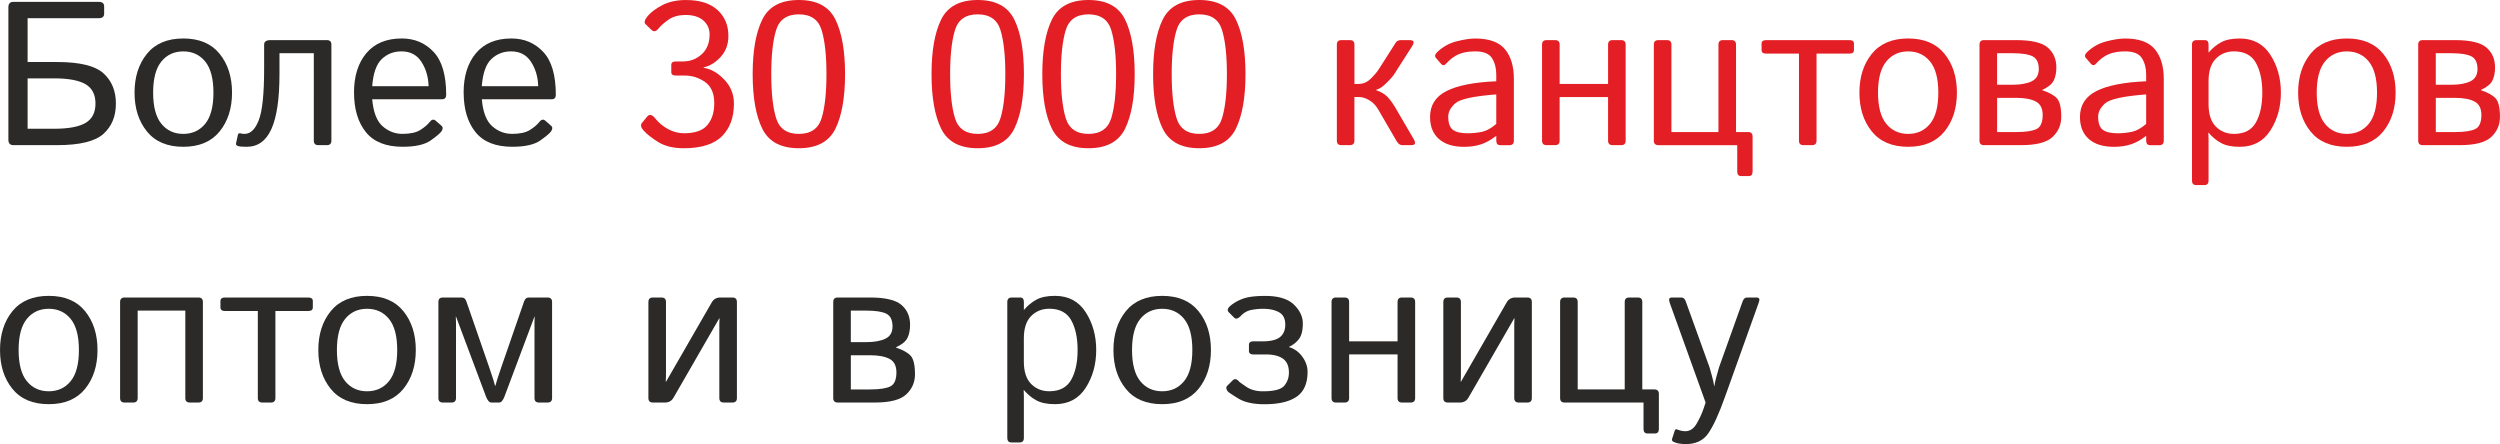 <svg xmlns="http://www.w3.org/2000/svg" width="265.979" height="47.248" viewBox="0 0 988.29 175.56" shape-rendering="geometricPrecision" text-rendering="geometricPrecision" image-rendering="optimizeQuality" fill-rule="evenodd" clip-rule="evenodd"><defs><style>.fil0,.fil1{fill:#2b2a29;fill-rule:nonzero}.fil1{fill:#e31e24}</style></defs><g id="Layer_x0020_1"><path class="fil0" d="M5.28 57.38c-1.31 0-1.97-.73-1.97-2.17V2.9c0-1.44.66-2.17 1.97-2.17H39c1.44 0 2.17.59 2.17 1.78v2.91c0 1.19-.73 1.78-2.17 1.78H10.91v17.32h11.74c8.85 0 14.92 1.48 18.22 4.44 3.3 2.97 4.94 6.96 4.94 11.99s-1.64 9.02-4.94 11.99c-3.3 2.95-9.39 4.44-18.24 4.44H5.27zm5.63-6.48h10.48c5.64 0 9.79-.77 12.42-2.31 2.63-1.55 3.93-4.09 3.93-7.65 0-3.56-1.31-6.1-3.93-7.65-2.63-1.54-6.77-2.31-12.42-2.31H10.91v19.91z"/><path id="1" class="fil0" d="M53.18 36.62c0-6.19 1.63-11.3 4.9-15.35 3.27-4.03 8.07-6.06 14.37-6.06 6.3 0 11.1 2.02 14.37 6.06 3.27 4.05 4.9 9.16 4.9 15.35 0 6.19-1.63 11.3-4.9 15.35-3.27 4.03-8.07 6.06-14.37 6.06-6.3 0-11.1-2.02-14.37-6.06-3.27-4.05-4.9-9.16-4.9-15.35zm7.35 0c0 5.54 1.09 9.65 3.26 12.32 2.18 2.66 5.06 3.99 8.66 3.99 3.6 0 6.48-1.34 8.66-3.99 2.17-2.67 3.26-6.77 3.26-12.32 0-5.54-1.09-9.64-3.26-12.31-2.18-2.66-5.06-3.99-8.66-3.99-3.6 0-6.48 1.33-8.66 3.99-2.17 2.67-3.26 6.77-3.26 12.31z"/><path id="2" class="fil0" d="M94 57.71c-.58-.22-.81-.61-.67-1.16l.71-3.26c.09-.5.45-.69 1.02-.57.61.15 1.13.21 1.58.21 2.37 0 4.26-1.81 5.66-5.44 1.41-3.63 2.11-10.37 2.11-20.23v-9.62c0-1.19.84-1.78 2.49-1.78h22.32c1.19 0 1.78.59 1.78 1.78V55.6c0 1.19-.59 1.78-1.78 1.78h-3.39c-1.19 0-1.78-.59-1.78-1.78V21.04h-13.57v8.19c0 9.75-1.05 17-3.17 21.72-2.11 4.72-5.37 7.08-9.8 7.08-1.78 0-2.95-.11-3.5-.32z"/><path id="3" class="fil0" d="M139.94 36.62c0-6.53 1.63-11.73 4.89-15.61 3.26-3.87 7.93-5.8 14.01-5.8 5.05 0 9.24 1.77 12.56 5.31 3.33 3.53 4.98 9.19 4.98 16.94 0 1.19-.54 1.78-1.63 1.78h-27.62c.45 5.11 1.83 8.67 4.12 10.67 2.3 2.01 4.92 3.01 7.83 3.01 3.07 0 5.43-.51 7.07-1.54 1.63-1.04 2.84-2.05 3.61-3.05.83-1.11 1.66-1.32 2.45-.63l2.32 2.02c.61.53.61 1.24 0 2.17-.5.76-1.93 1.96-4.27 3.63-2.36 1.66-6.06 2.5-11.11 2.5-6.57 0-11.42-1.93-14.53-5.8-3.11-3.87-4.67-9.08-4.67-15.61zm7.19-2.55h22.3c-.11-3.66-1.05-6.87-2.84-9.62-1.79-2.77-4.42-4.14-7.89-4.14-3.06 0-5.64 1.01-7.78 3.03-2.13 2.02-3.39 5.6-3.78 10.72z"/><path id="4" class="fil0" d="M183.27 36.62c0-6.53 1.63-11.73 4.89-15.61 3.26-3.87 7.93-5.8 14.01-5.8 5.05 0 9.24 1.77 12.57 5.31 3.33 3.53 4.98 9.19 4.98 16.94 0 1.19-.54 1.78-1.63 1.78h-27.62c.44 5.11 1.83 8.67 4.12 10.67 2.3 2.01 4.92 3.01 7.83 3.01 3.07 0 5.43-.51 7.07-1.54 1.63-1.04 2.84-2.05 3.61-3.05.83-1.11 1.66-1.32 2.45-.63l2.32 2.02c.61.53.61 1.24 0 2.17-.5.76-1.93 1.96-4.27 3.63-2.36 1.66-6.06 2.5-11.11 2.5-6.57 0-11.42-1.93-14.53-5.8-3.11-3.87-4.67-9.08-4.67-15.61zm7.19-2.55h22.3c-.11-3.66-1.05-6.87-2.84-9.62-1.79-2.77-4.42-4.14-7.89-4.14-3.06 0-5.64 1.01-7.79 3.03-2.13 2.02-3.39 5.6-3.78 10.72z"/><path id="5" class="fil1" d="M254.39 51.58c-1.05-1.21-1.27-2.21-.63-2.97l2.05-2.5c.9-1.08 1.97-.85 3.21.71 1.36 1.71 3.06 3.11 5.06 4.21 2.01 1.09 4.12 1.65 6.33 1.65 4.34 0 7.41-1.08 9.23-3.25 1.82-2.16 2.72-5.06 2.72-8.67 0-3.83-1.21-6.61-3.62-8.32-2.42-1.71-5.13-2.58-8.13-2.58h-3.46c-1.19 0-1.78-.43-1.78-1.29v-2.91c0-.92.59-1.37 1.78-1.37h2.8c2.91 0 5.39-.95 7.46-2.85 2.06-1.9 3.1-4.49 3.1-7.77 0-2.27-.82-4.13-2.48-5.58-1.66-1.44-3.99-2.17-6.98-2.17-2.82 0-5.12.65-6.91 1.94-1.78 1.29-3.04 2.42-3.78 3.36-.97 1.27-1.91 1.47-2.84.59l-2.32-2.25c-.69-.66-.39-1.75.9-3.29 1.37-1.59 3.34-3.03 5.9-4.33 2.56-1.28 5.62-1.93 9.17-1.93 5.44 0 9.6 1.32 12.47 3.95 2.87 2.63 4.3 6.04 4.3 10.24 0 3.32-1.02 6.1-3.07 8.32-2.06 2.23-4.3 3.6-6.73 4.13v.16c2.83.39 5.52 1.92 8.11 4.59 2.59 2.66 3.88 5.84 3.88 9.52 0 5.49-1.59 9.81-4.75 12.96-3.18 3.14-8.2 4.72-15.1 4.72-4 0-7.3-.78-9.91-2.35-2.6-1.56-4.58-3.12-5.95-4.67z"/><path id="6" class="fil1" d="M297.54 29.3c0-9.23 1.27-16.42 3.8-21.57C303.87 2.58 308.69 0 315.8 0c7.11 0 11.93 2.58 14.46 7.73 2.53 5.15 3.8 12.34 3.8 21.57s-1.27 16.42-3.8 21.57c-2.53 5.15-7.35 7.73-14.46 7.73-7.11 0-11.93-2.58-14.46-7.73-2.53-5.15-3.8-12.34-3.8-21.57zm7.35 0c0 7.39.63 13.18 1.9 17.36s4.27 6.27 9.01 6.27 7.74-2.09 9.01-6.27c1.27-4.18 1.9-9.97 1.9-17.36 0-7.39-.63-13.18-1.9-17.36s-4.27-6.27-9.01-6.27-7.74 2.09-9.01 6.27c-1.27 4.18-1.9 9.97-1.9 17.36z"/><path id="7" class="fil1" d="M368.25 29.3c0-9.23 1.27-16.42 3.8-21.57C374.58 2.58 379.4 0 386.51 0c7.11 0 11.93 2.58 14.46 7.73 2.53 5.15 3.8 12.34 3.8 21.57s-1.27 16.42-3.8 21.57c-2.53 5.15-7.35 7.73-14.46 7.73-7.11 0-11.93-2.58-14.46-7.73-2.53-5.15-3.8-12.34-3.8-21.57zm7.35 0c0 7.39.63 13.18 1.9 17.36s4.27 6.27 9.01 6.27 7.74-2.09 9.01-6.27c1.27-4.18 1.9-9.97 1.9-17.36 0-7.39-.63-13.18-1.9-17.36s-4.27-6.27-9.01-6.27-7.74 2.09-9.01 6.27c-1.27 4.18-1.9 9.97-1.9 17.36z"/><path id="8" class="fil1" d="M412.04 29.3c0-9.23 1.27-16.42 3.8-21.57C418.37 2.58 423.19 0 430.3 0c7.11 0 11.93 2.58 14.46 7.73 2.53 5.15 3.8 12.34 3.8 21.57s-1.27 16.42-3.8 21.57c-2.53 5.15-7.35 7.73-14.46 7.73-7.11 0-11.93-2.58-14.46-7.73-2.53-5.15-3.8-12.34-3.8-21.57zm7.35 0c0 7.39.63 13.18 1.9 17.36s4.27 6.27 9.01 6.27 7.74-2.09 9.01-6.27c1.27-4.18 1.9-9.97 1.9-17.36 0-7.39-.63-13.18-1.9-17.36s-4.27-6.27-9.01-6.27-7.74 2.09-9.01 6.27c-1.27 4.18-1.9 9.97-1.9 17.36z"/><path id="9" class="fil1" d="M455.84 29.3c0-9.23 1.27-16.42 3.8-21.57C462.17 2.58 466.99 0 474.1 0c7.11 0 11.93 2.58 14.46 7.73 2.53 5.15 3.8 12.34 3.8 21.57s-1.27 16.42-3.8 21.57c-2.53 5.15-7.35 7.73-14.46 7.73-7.11 0-11.93-2.58-14.46-7.73-2.53-5.15-3.8-12.34-3.8-21.57zm7.35 0c0 7.39.63 13.18 1.9 17.36s4.27 6.27 9.01 6.27 7.74-2.09 9.01-6.27c1.27-4.18 1.9-9.97 1.9-17.36 0-7.39-.63-13.18-1.9-17.36s-4.27-6.27-9.01-6.27-7.74 2.09-9.01 6.27c-1.27 4.18-1.9 9.97-1.9 17.36z"/><path id="10" class="fil1" d="M530.26 57.38c-1.19 0-1.78-.59-1.78-1.78V17.64c0-1.19.59-1.78 1.78-1.78h3.39c1.18 0 1.78.59 1.78 1.79v15.53h1.62c1.85 0 3.46-.7 4.86-2.1 1.42-1.4 2.45-2.63 3.14-3.7l6.68-10.48c.44-.69 1.13-1.04 2.03-1.04h3.45c1.7 0 2.05.78 1.05 2.35l-7.37 11.53c-.57.77-1.56 1.85-2.99 3.25-1.43 1.4-2.76 2.25-4 2.55v.07c1.49.5 2.76 1.16 3.81 1.98 1.05.81 2.29 2.36 3.7 4.65l7.48 12.8c.9 1.55.58 2.33-.94 2.33h-3.61c-.86 0-1.58-.49-2.16-1.46l-7.38-12.67c-.86-1.5-2.01-2.7-3.42-3.57-1.42-.88-2.86-1.32-4.3-1.32h-1.66v17.24c0 1.19-.59 1.78-1.78 1.78h-3.39z"/><path id="11" class="fil1" d="M565.32 46.28c0-4.68 2.18-8.12 6.56-10.32 4.38-2.19 10.92-3.47 19.62-3.83v-2.69c0-2.48-.55-4.63-1.67-6.42-1.12-1.81-3.34-2.71-6.65-2.71-2.54 0-4.71.36-6.49 1.11-1.78.74-3.43 1.98-4.98 3.71-.71.79-1.39.84-2.02.12l-2.05-2.37c-.58-.65-.38-1.44.59-2.36 2.16-2.05 4.69-3.44 7.57-4.18 2.9-.74 5.36-1.12 7.38-1.12 5.5 0 9.41 1.42 11.76 4.25 2.34 2.83 3.52 6.72 3.52 11.64v24.5c0 1.19-.59 1.78-1.79 1.78h-3.6c-1.04 0-1.56-.59-1.56-1.78v-1.94c-2.07 1.63-4.11 2.77-6.09 3.4-1.99.65-4.2.97-6.65.97-4.31 0-7.62-1.04-9.95-3.1-2.33-2.08-3.49-4.95-3.49-8.65zm7.19-.23c0 2.58.61 4.33 1.83 5.25 1.23.93 3.17 1.39 5.81 1.39 2.03 0 3.94-.2 5.76-.59 1.8-.39 3.68-1.44 5.59-3.13V37.32c-8.96.69-14.36 1.86-16.22 3.53-1.84 1.67-2.77 3.41-2.77 5.21z"/><path id="12" class="fil1" d="M611.38 57.38c-1.19 0-1.78-.59-1.78-1.78V17.64c0-1.19.59-1.78 1.78-1.78h3.39c1.19 0 1.78.59 1.78 1.79v15.53h19.15V17.65c0-1.2.59-1.79 1.78-1.79h3.39c1.18 0 1.78.59 1.78 1.78V55.6c0 1.19-.59 1.78-1.78 1.78h-3.39c-1.19 0-1.78-.59-1.78-1.78V38.36h-19.15V55.6c0 1.19-.59 1.78-1.78 1.78h-3.39z"/><path id="13" class="fil1" d="M655.57 57.38c-1.19 0-1.78-.59-1.78-1.78V17.64c0-1.19.59-1.78 1.78-1.78h3.39c1.19 0 1.78.59 1.78 1.78V52.2h18.59V17.64c0-1.19.59-1.78 1.78-1.78h3.39c1.19 0 1.78.59 1.78 1.78V52.2h4.77c1.18 0 1.78.59 1.78 1.77v13.87c0 1.17-.53 1.77-1.58 1.77h-2.91c-1.05 0-1.58-.59-1.58-1.78V57.39h-31.19z"/><path id="14" class="fil1" d="M698.22 21.2c-1.22 0-1.84-.46-1.84-1.39v-2.56c0-.93.61-1.39 1.83-1.39h32.86c1.23 0 1.83.46 1.83 1.39v2.56c0 .93-.62 1.39-1.85 1.39h-12.94v34.4c0 1.19-.59 1.78-1.78 1.78h-3.39c-1.19 0-1.78-.59-1.78-1.78V21.2h-12.94z"/><path id="15" class="fil1" d="M735.06 36.62c0-6.19 1.63-11.3 4.9-15.35 3.27-4.03 8.07-6.06 14.37-6.06 6.3 0 11.1 2.02 14.37 6.06 3.27 4.05 4.9 9.16 4.9 15.35 0 6.19-1.63 11.3-4.9 15.35-3.27 4.03-8.07 6.06-14.37 6.06-6.3 0-11.1-2.02-14.37-6.06-3.27-4.05-4.9-9.16-4.9-15.35zm7.35 0c0 5.54 1.09 9.65 3.26 12.32 2.18 2.66 5.06 3.99 8.66 3.99 3.6 0 6.48-1.34 8.66-3.99 2.17-2.67 3.26-6.77 3.26-12.32 0-5.54-1.09-9.64-3.26-12.31-2.18-2.66-5.06-3.99-8.66-3.99-3.6 0-6.48 1.33-8.66 3.99-2.17 2.67-3.26 6.77-3.26 12.31z"/><path id="16" class="fil1" d="M784.31 57.38c-1.19 0-1.78-.59-1.78-1.78V17.64c0-1.19.59-1.78 1.78-1.78h12.74c6.05 0 10.21.98 12.47 2.95 2.26 1.97 3.39 4.57 3.39 7.82 0 2.04-.34 3.76-1.02 5.18-.69 1.42-2.22 2.67-4.62 3.78v.04c2.75.92 4.7 2 5.86 3.24 1.14 1.24 1.72 3.7 1.72 7.38 0 3.1-1.14 5.73-3.43 7.89-2.28 2.16-6.42 3.24-12.42 3.24h-14.69zm5.17-5.18h7.72c3.66 0 6.3-.41 7.91-1.2 1.6-.81 2.4-2.64 2.4-5.54 0-2.62-.92-4.41-2.76-5.35-1.83-.95-4.35-1.42-7.54-1.42h-7.72v13.52zm0-18.7h6.16c3.15 0 5.67-.46 7.53-1.36 1.87-.92 2.8-2.52 2.8-4.85 0-2.5-.81-4.17-2.41-5.01-1.61-.82-4.24-1.24-7.92-1.24h-6.16V33.5z"/><path id="17" class="fil1" d="M822.24 46.28c0-4.68 2.18-8.12 6.56-10.32 4.38-2.19 10.92-3.47 19.62-3.83v-2.69c0-2.48-.55-4.63-1.67-6.42-1.12-1.81-3.34-2.71-6.65-2.71-2.54 0-4.71.36-6.49 1.11-1.78.74-3.43 1.98-4.98 3.71-.71.79-1.39.84-2.02.12l-2.05-2.37c-.58-.65-.38-1.44.59-2.36 2.16-2.05 4.69-3.44 7.57-4.18 2.9-.74 5.36-1.12 7.38-1.12 5.5 0 9.41 1.42 11.76 4.25 2.34 2.83 3.52 6.72 3.52 11.64v24.5c0 1.19-.59 1.78-1.79 1.78h-3.6c-1.04 0-1.56-.59-1.56-1.78v-1.94c-2.07 1.63-4.11 2.77-6.09 3.4-1.99.65-4.2.97-6.65.97-4.31 0-7.62-1.04-9.95-3.1-2.33-2.08-3.49-4.95-3.49-8.65zm7.19-.23c0 2.58.61 4.33 1.83 5.25 1.23.93 3.17 1.39 5.81 1.39 2.03 0 3.94-.2 5.76-.59 1.8-.39 3.68-1.44 5.59-3.13V37.32c-8.96.69-14.36 1.86-16.22 3.53-1.84 1.67-2.77 3.41-2.77 5.21z"/><path id="18" class="fil1" d="M868.2 73.17c-1.12 0-1.67-.59-1.67-1.78V17.65c0-1.19.59-1.78 1.79-1.78h3.33c.96 0 1.43.59 1.43 1.78v3.16c1.47-1.73 3.11-3.09 4.96-4.09 1.83-1 4.28-1.5 7.35-1.5 5.32 0 9.37 2.16 12.13 6.46 2.77 4.3 4.16 9.28 4.16 14.95s-1.39 10.64-4.16 14.95c-2.76 4.3-6.81 6.46-12.13 6.46-3.07 0-5.52-.5-7.35-1.5-1.85-1-3.49-2.36-4.96-4.09H873c.05.78.08 1.59.08 2.4v16.54c0 1.19-.55 1.78-1.67 1.78h-3.21zm4.88-31.97c0 3.95.96 6.89 2.87 8.83 1.91 1.93 4.31 2.9 7.19 2.9 4.07 0 6.95-1.51 8.65-4.52 1.7-3.01 2.54-6.93 2.54-11.79 0-4.86-.85-8.78-2.54-11.79-1.7-3.01-4.58-4.52-8.65-4.52-2.88 0-5.28.97-7.19 2.9-1.91 1.94-2.87 4.88-2.87 8.83v9.15z"/><path id="19" class="fil1" d="M908.49 36.62c0-6.19 1.63-11.3 4.9-15.35 3.27-4.03 8.07-6.06 14.37-6.06 6.3 0 11.1 2.02 14.37 6.06 3.27 4.05 4.9 9.16 4.9 15.35 0 6.19-1.63 11.3-4.9 15.35-3.27 4.03-8.07 6.06-14.37 6.06-6.3 0-11.1-2.02-14.37-6.06-3.27-4.05-4.9-9.16-4.9-15.35zm7.35 0c0 5.54 1.09 9.65 3.26 12.32 2.18 2.66 5.06 3.99 8.66 3.99 3.6 0 6.48-1.34 8.66-3.99 2.17-2.67 3.26-6.77 3.26-12.32 0-5.54-1.09-9.64-3.26-12.31-2.18-2.66-5.07-3.99-8.66-3.99-3.6 0-6.48 1.33-8.66 3.99-2.17 2.67-3.26 6.77-3.26 12.31z"/><path id="20" class="fil1" d="M957.74 57.38c-1.19 0-1.78-.59-1.78-1.78V17.64c0-1.19.59-1.78 1.78-1.78h12.74c6.05 0 10.21.98 12.47 2.95 2.26 1.97 3.39 4.57 3.39 7.82 0 2.04-.34 3.76-1.02 5.18-.69 1.42-2.22 2.67-4.62 3.78v.04c2.75.92 4.7 2 5.86 3.24 1.14 1.24 1.72 3.7 1.72 7.38 0 3.1-1.14 5.73-3.43 7.89-2.28 2.16-6.42 3.24-12.42 3.24h-14.69zm5.17-5.18h7.72c3.66 0 6.3-.41 7.91-1.2 1.6-.81 2.4-2.64 2.4-5.54 0-2.62-.92-4.41-2.76-5.35-1.83-.95-4.35-1.42-7.54-1.42h-7.72v13.52zm0-18.7h6.16c3.15 0 5.67-.46 7.53-1.36 1.87-.92 2.8-2.52 2.8-4.85 0-2.5-.81-4.17-2.41-5.01-1.6-.82-4.24-1.24-7.92-1.24h-6.16V33.5z"/><path id="21" class="fil0" d="M0 138.37c0-6.19 1.63-11.3 4.9-15.35 3.27-4.03 8.07-6.06 14.37-6.06 6.3 0 11.1 2.02 14.37 6.06 3.27 4.05 4.9 9.16 4.9 15.35 0 6.19-1.63 11.3-4.9 15.35-3.27 4.03-8.07 6.06-14.37 6.06-6.3 0-11.1-2.02-14.37-6.06-3.27-4.05-4.9-9.16-4.9-15.35zm7.35 0c0 5.54 1.09 9.65 3.26 12.32 2.18 2.66 5.06 3.99 8.66 3.99 3.6 0 6.48-1.34 8.66-3.99 2.17-2.67 3.26-6.77 3.26-12.32 0-5.54-1.09-9.64-3.26-12.31-2.18-2.66-5.07-3.99-8.66-3.99-3.6 0-6.48 1.33-8.66 3.99-2.17 2.67-3.26 6.77-3.26 12.31z"/><path id="22" class="fil0" d="M49.25 159.13c-1.19 0-1.78-.59-1.78-1.78v-37.96c0-1.19.59-1.78 1.78-1.78h29.17c1.19 0 1.78.59 1.78 1.78v37.96c0 1.19-.59 1.78-1.78 1.78h-3.39c-1.19 0-1.78-.59-1.78-1.78v-34.56H54.42v34.56c0 1.19-.59 1.78-1.78 1.78h-3.39z"/><path id="23" class="fil0" d="M88.99 122.95c-1.22 0-1.85-.46-1.85-1.39V119c0-.93.61-1.39 1.83-1.39h32.86c1.23 0 1.83.46 1.83 1.39v2.56c0 .93-.62 1.39-1.85 1.39h-12.94v34.4c0 1.19-.59 1.78-1.78 1.78h-3.39c-1.19 0-1.78-.59-1.78-1.78v-34.4H88.98z"/><path id="24" class="fil0" d="M125.83 138.37c0-6.19 1.63-11.3 4.9-15.35 3.27-4.03 8.07-6.06 14.37-6.06 6.3 0 11.1 2.02 14.37 6.06 3.27 4.05 4.9 9.16 4.9 15.35 0 6.19-1.63 11.3-4.9 15.35-3.27 4.03-8.07 6.06-14.37 6.06-6.3 0-11.1-2.02-14.37-6.06-3.27-4.05-4.9-9.16-4.9-15.35zm7.35 0c0 5.54 1.09 9.65 3.26 12.32 2.18 2.66 5.06 3.99 8.66 3.99 3.6 0 6.48-1.34 8.66-3.99 2.17-2.67 3.26-6.77 3.26-12.32 0-5.54-1.09-9.64-3.26-12.31-2.18-2.66-5.06-3.99-8.66-3.99-3.6 0-6.48 1.33-8.66 3.99-2.17 2.67-3.26 6.77-3.26 12.31z"/><path id="25" class="fil0" d="M175.08 159.13c-1.19 0-1.78-.59-1.78-1.78v-37.96c0-1.19.59-1.78 1.78-1.78h7.5c.82 0 1.41.51 1.78 1.54l9.04 26.1c.19.55.53 1.56 1.02 3.05.5 1.47.93 2.87 1.27 4.19h.16c.34-1.32.77-2.72 1.27-4.19.5-1.48.83-2.5 1.02-3.05l9.04-26.1c.38-1.03.96-1.54 1.78-1.54h7.5c1.19 0 1.78.59 1.78 1.78v37.96c0 1.19-.59 1.78-1.78 1.78h-3.39c-1.19 0-1.78-.59-1.78-1.78V127.5c0-.79.03-1.58.08-2.37h-.08l-11.85 31.59c-.61 1.61-1.31 2.41-2.13 2.41h-3.07c-.82 0-1.53-.81-2.14-2.41l-11.84-31.59h-.08c.05.8.08 1.58.08 2.37v29.85c0 1.19-.59 1.78-1.78 1.78h-3.39z"/><path id="26" class="fil0" d="M258.1 159.13c-1.19 0-1.78-.59-1.78-1.78v-37.96c0-1.19.59-1.78 1.78-1.78h3.39c1.19 0 1.78.59 1.78 1.78v29.18c0 .8-.03 1.59-.08 2.37h.08l18.09-31.39c.74-1.29 1.87-1.94 3.39-1.94h4.78c1.19 0 1.78.59 1.78 1.78v37.96c0 1.19-.59 1.78-1.78 1.78h-3.39c-1.19 0-1.78-.59-1.78-1.78v-29.19c0-.8.03-1.58.08-2.37h-.08l-18.1 31.4c-.73 1.29-1.86 1.94-3.39 1.94h-4.77z"/><path id="27" class="fil0" d="M331.17 159.13c-1.19 0-1.78-.59-1.78-1.78v-37.96c0-1.19.59-1.78 1.78-1.78h12.74c6.05 0 10.21.98 12.47 2.95 2.26 1.97 3.39 4.57 3.39 7.82 0 2.04-.34 3.76-1.02 5.18-.69 1.42-2.22 2.67-4.62 3.78v.04c2.75.92 4.7 2 5.86 3.24 1.14 1.24 1.72 3.7 1.72 7.38 0 3.1-1.14 5.73-3.43 7.89-2.28 2.16-6.42 3.24-12.42 3.24h-14.69zm5.17-5.18h7.72c3.66 0 6.3-.41 7.91-1.2 1.6-.81 2.4-2.64 2.4-5.54 0-2.62-.92-4.41-2.76-5.35-1.83-.95-4.35-1.42-7.54-1.42h-7.72v13.52zm0-18.7h6.16c3.15 0 5.67-.46 7.53-1.36 1.87-.92 2.8-2.52 2.8-4.85 0-2.5-.81-4.17-2.41-5.01-1.6-.82-4.24-1.24-7.92-1.24h-6.16v12.46z"/><path id="28" class="fil0" d="M399.87 174.91c-1.12 0-1.67-.59-1.67-1.78v-53.74c0-1.19.59-1.78 1.79-1.78h3.33c.96 0 1.43.59 1.43 1.78v3.16c1.47-1.73 3.11-3.09 4.96-4.09 1.83-1 4.28-1.5 7.35-1.5 5.32 0 9.37 2.16 12.13 6.46 2.77 4.3 4.16 9.28 4.16 14.95s-1.39 10.64-4.16 14.95c-2.76 4.3-6.81 6.46-12.13 6.46-3.07 0-5.52-.5-7.35-1.5-1.84-1-3.49-2.36-4.96-4.09h-.08c.05.78.08 1.59.08 2.4v16.54c0 1.19-.55 1.78-1.67 1.78h-3.2zm4.87-31.97c0 3.95.96 6.89 2.87 8.83 1.91 1.93 4.31 2.9 7.19 2.9 4.07 0 6.95-1.51 8.65-4.52 1.7-3.01 2.54-6.93 2.54-11.79 0-4.86-.85-8.78-2.54-11.79-1.7-3.01-4.58-4.52-8.65-4.52-2.88 0-5.28.97-7.19 2.9-1.91 1.94-2.87 4.88-2.87 8.83v9.15z"/><path id="29" class="fil0" d="M440.16 138.37c0-6.19 1.63-11.3 4.9-15.35 3.27-4.03 8.07-6.06 14.37-6.06 6.3 0 11.1 2.02 14.37 6.06 3.27 4.05 4.9 9.16 4.9 15.35 0 6.19-1.63 11.3-4.9 15.35-3.27 4.03-8.07 6.06-14.37 6.06-6.3 0-11.1-2.02-14.37-6.06-3.27-4.05-4.9-9.16-4.9-15.35zm7.35 0c0 5.54 1.09 9.65 3.26 12.32 2.18 2.66 5.06 3.99 8.66 3.99 3.6 0 6.48-1.34 8.66-3.99 2.17-2.67 3.26-6.77 3.26-12.32 0-5.54-1.09-9.64-3.26-12.31-2.18-2.66-5.06-3.99-8.66-3.99-3.6 0-6.48 1.33-8.66 3.99-2.17 2.67-3.26 6.77-3.26 12.31z"/><path id="30" class="fil0" d="M485.29 154.64c-.63-.89-.67-1.62-.12-2.17l2.17-2.14c.74-.73 1.59-.55 2.53.55.16.19 1.11.86 2.84 2.04 1.74 1.17 3.92 1.77 6.56 1.77 4.36 0 7.16-.73 8.4-2.19 1.24-1.46 1.86-3.18 1.86-5.18 0-2.58-.79-4.41-2.37-5.53s-3.83-1.67-6.75-1.67h-4.9c-1.19 0-1.78-.46-1.78-1.39v-2.4c0-.93.59-1.39 1.78-1.39h3.6c3.22 0 5.51-.57 6.9-1.69 1.39-1.13 2.08-2.77 2.08-4.91 0-2.36-.82-3.99-2.47-4.9-1.64-.92-3.78-1.37-6.41-1.37-1.27 0-2.71.13-4.34.42-1.63.27-3.06 1.05-4.27 2.31-1.13 1.19-2.02 1.46-2.68.8l-2.09-2.09c-.77-.77-.59-1.63.51-2.58 1.43-1.2 3.11-2.16 5.09-2.87 1.97-.71 4.86-1.08 8.69-1.08 5.23 0 9.02 1.15 11.38 3.43 2.36 2.28 3.53 4.78 3.53 7.46 0 2.81-.53 4.87-1.56 6.18a10.222 10.222 0 01-3.89 3.05v.12c2.09.61 3.83 1.86 5.23 3.76 1.39 1.9 2.09 3.91 2.09 6.02 0 4.56-1.44 7.84-4.31 9.82-2.87 1.98-7.11 2.98-12.75 2.98-4.42 0-7.89-.77-10.41-2.32-2.51-1.54-3.88-2.48-4.12-2.82z"/><path id="31" class="fil0" d="M528.16 159.13c-1.19 0-1.78-.59-1.78-1.78v-37.96c0-1.19.59-1.78 1.78-1.78h3.39c1.19 0 1.78.59 1.78 1.79v15.53h19.15V119.4c0-1.2.59-1.79 1.78-1.79h3.39c1.19 0 1.78.59 1.78 1.78v37.96c0 1.19-.59 1.78-1.78 1.78h-3.39c-1.19 0-1.78-.59-1.78-1.78v-17.24h-19.15v17.24c0 1.19-.59 1.78-1.78 1.78h-3.39z"/><path id="32" class="fil0" d="M572.35 159.13c-1.19 0-1.78-.59-1.78-1.78v-37.96c0-1.19.59-1.78 1.78-1.78h3.39c1.18 0 1.78.59 1.78 1.78v29.18c0 .8-.03 1.59-.08 2.37h.08l18.09-31.39c.74-1.29 1.87-1.94 3.39-1.94h4.78c1.19 0 1.78.59 1.78 1.78v37.96c0 1.19-.59 1.78-1.78 1.78h-3.39c-1.19 0-1.78-.59-1.78-1.78v-29.19c0-.8.03-1.58.08-2.37h-.08l-18.1 31.4c-.73 1.29-1.86 1.94-3.39 1.94h-4.77z"/><path id="33" class="fil0" d="M618.52 159.13c-1.19 0-1.78-.59-1.78-1.78v-37.96c0-1.19.59-1.78 1.78-1.78h3.39c1.19 0 1.78.59 1.78 1.78v34.56h18.59v-34.56c0-1.19.59-1.78 1.78-1.78h3.39c1.19 0 1.78.59 1.78 1.78v34.56H654c1.18 0 1.78.59 1.78 1.77v13.87c0 1.17-.53 1.77-1.58 1.77h-2.91c-1.05 0-1.58-.59-1.58-1.78v-10.44h-31.19z"/><path id="34" class="fil0" d="M660.04 119.55c-.47-1.29-.19-1.94.86-1.94h3.81c.77 0 1.33.51 1.7 1.54l9.4 26.07c.2.71.53 1.83.94 3.36.42 1.52.73 2.89.9 4.07h.07c.19-1.19.4-2.27.67-3.24.26-.97.65-2.36 1.17-4.19l9.33-26.07c.38-1.03.94-1.54 1.7-1.54h3.83c1.06 0 1.35.65.87 1.94L682 156.67c-2.49 6.99-4.73 11.87-6.71 14.68-1.96 2.81-4.92 4.21-8.83 4.21-2.05 0-3.68-.3-4.89-.9-.55-.26-.74-.66-.55-1.21l1.02-3.18c.19-.55.54-.7 1.06-.47 1.08.45 2.11.67 3.13.67 1.83 0 3.34-1 4.48-2.99 1.16-2 2.09-3.99 2.76-6l.79-2.33-14.24-39.58z"/></g></svg>